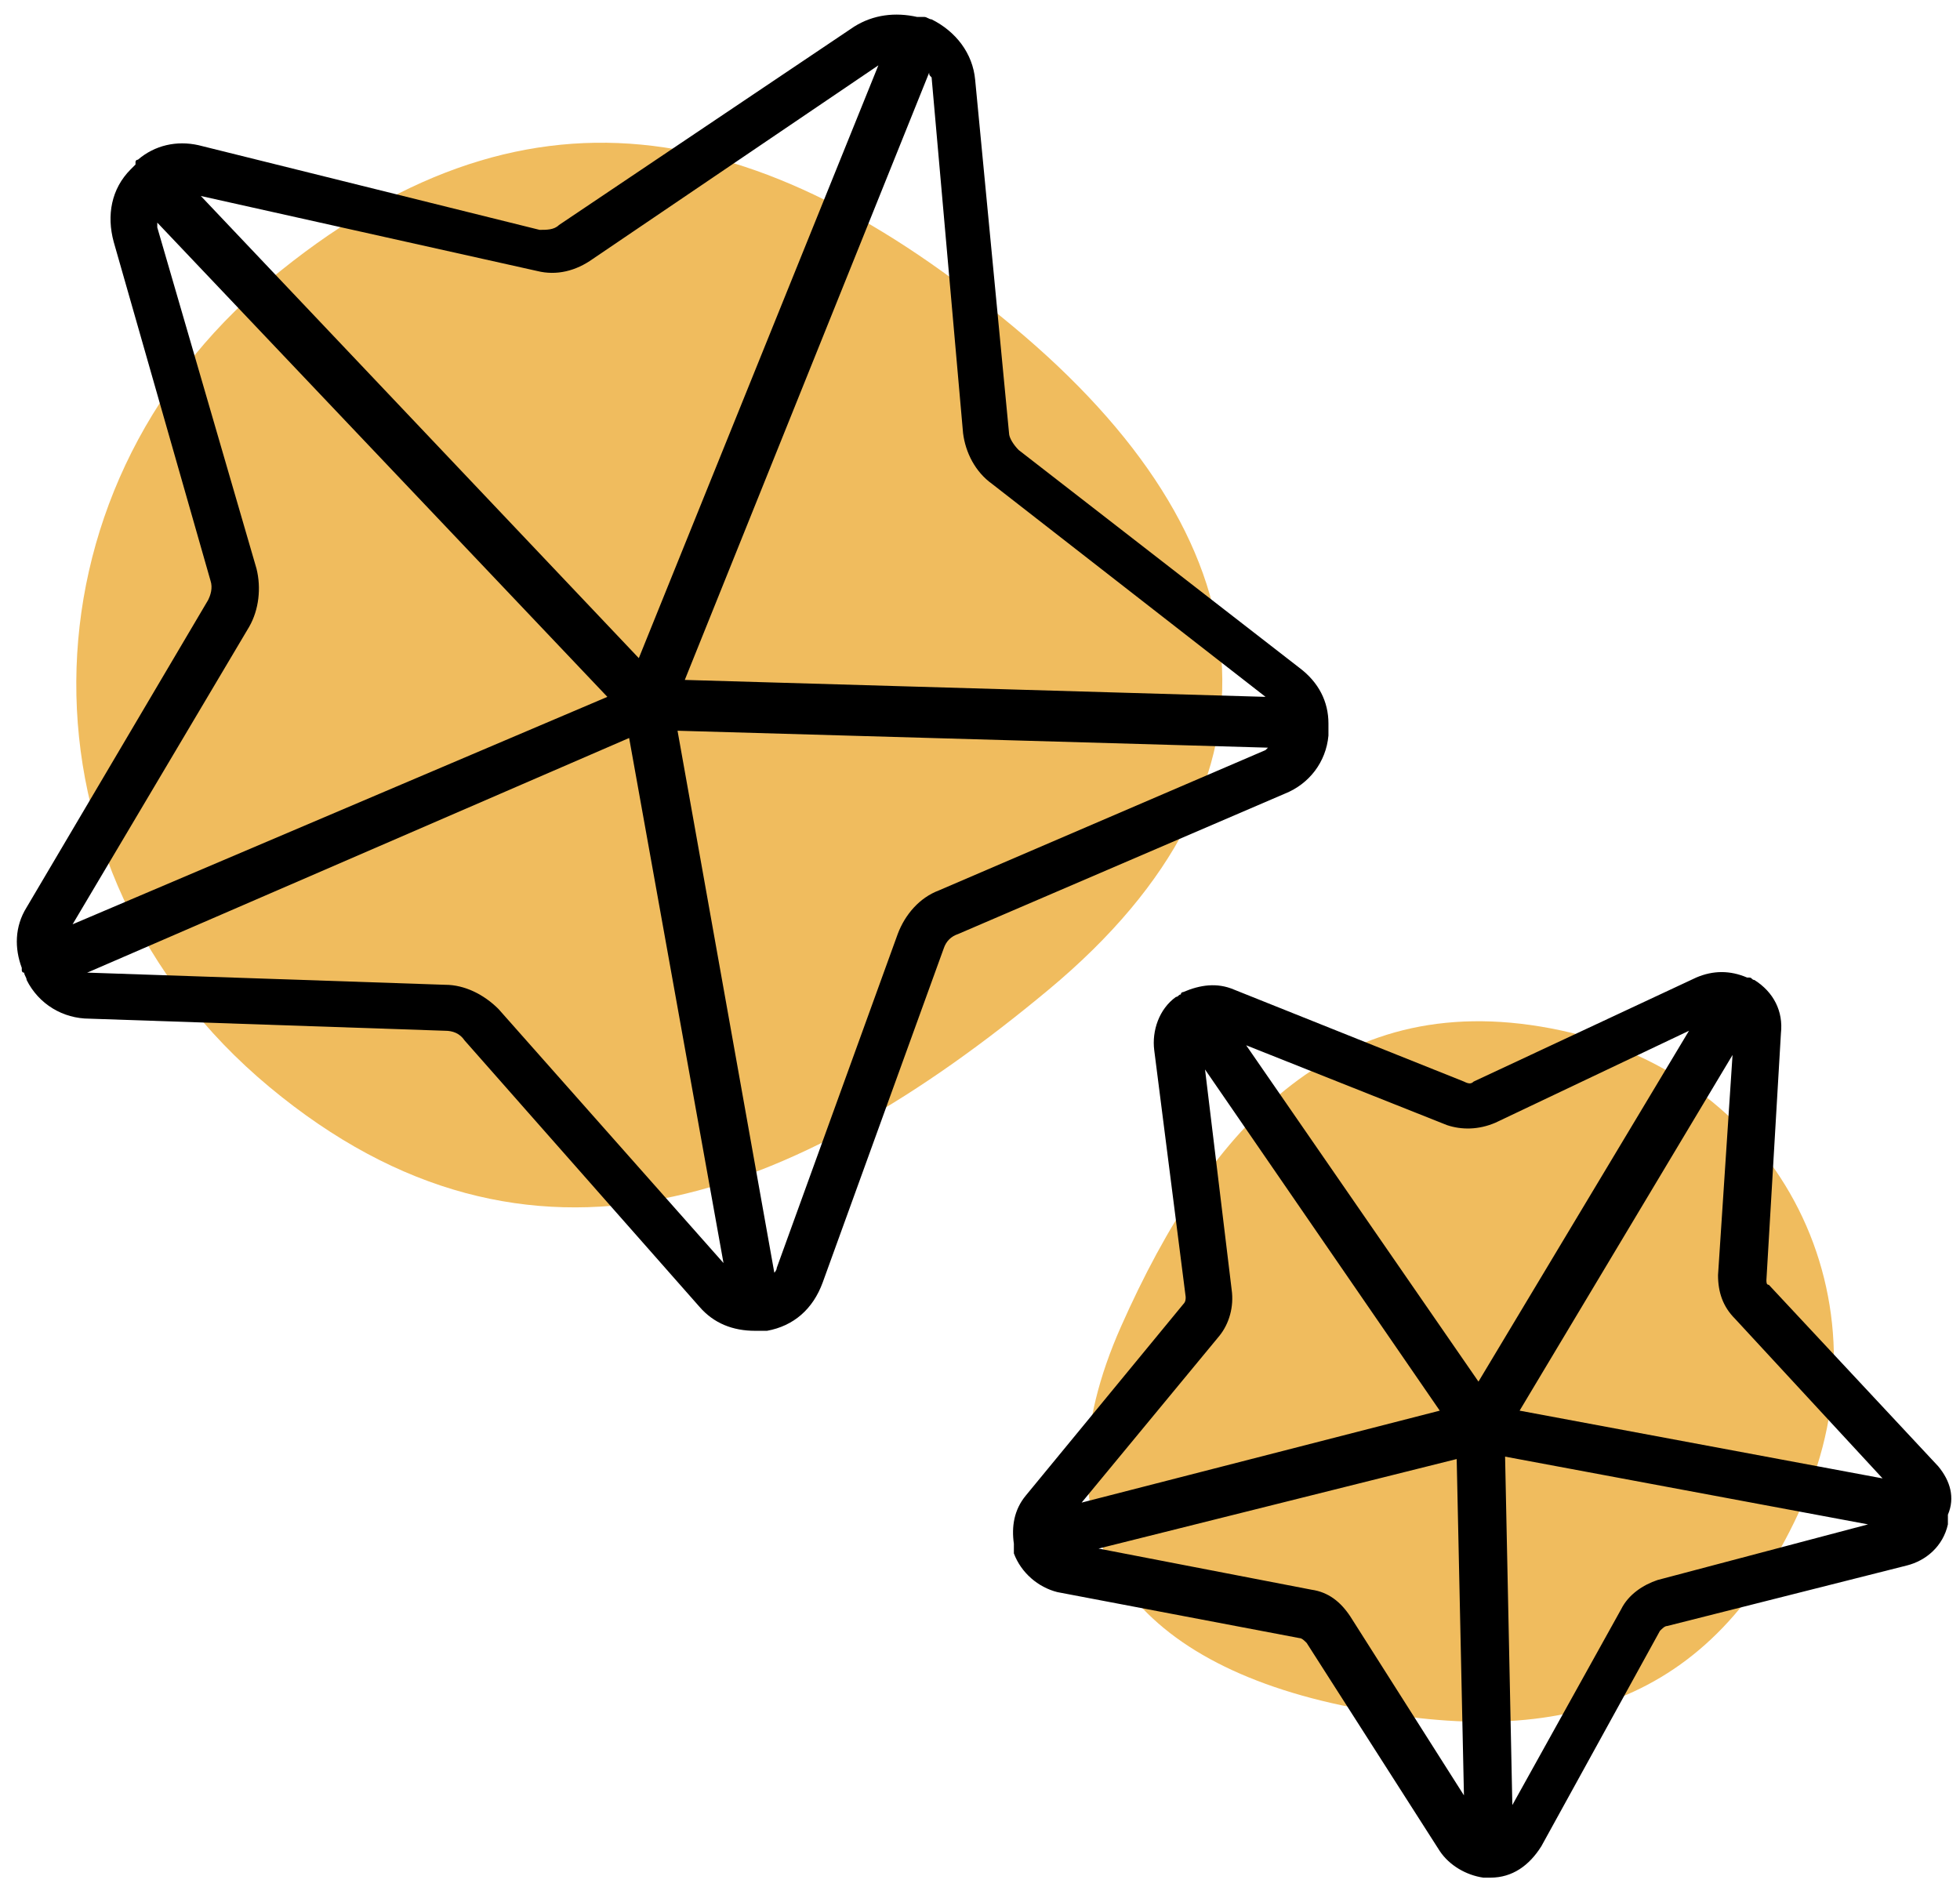 <?xml version="1.0" encoding="UTF-8"?>
<svg width="81px" height="78px" viewBox="0 0 81 78" version="1.1" xmlns="http://www.w3.org/2000/svg" xmlns:xlink="http://www.w3.org/1999/xlink">
    <!-- Generator: Sketch 58 (84663) - https://sketch.com -->
    <title>Starfishes</title>
    <desc>Created with Sketch.</desc>
    <g id="App" stroke="none" stroke-width="1" fill="none" fill-rule="evenodd">
        <g id="Room-Rekruting-Copy" transform="translate(-123, -655)">
            <g id="Starfishes" transform="translate(123, 655)">
                <path d="M11.129,11.574 C21.629,2.834 31.365,4.75 41.865,13.49 C52.365,22.23 53.837,32.161 43.333,40.904 C32.83,49.647 21.898,53.883 11.129,44.919 C0.36,35.954 0.629,20.314 11.129,11.574 Z" id="Rectangle" fill="#F0BC5E"></path>
                <path d="M49.542,46.639 C56.637,40.879 63.215,42.142 70.309,47.902 C77.404,53.663 78.398,60.208 71.301,65.971 C64.205,71.733 56.818,74.525 49.542,68.616 C42.266,62.708 42.448,52.4 49.542,46.639 Z" id="Rectangle" fill="#F0BC5E" transform="translate(60.153, 57.399) scale(-1, -1) rotate(-27) translate(-60.153, -57.399) "></path>
                <path d="M1.1,37.5 C0.6,38.3 0.6,39.2 0.9,40 C0.9,40 0.9,40.1 0.9,40.1 C0.9,40.1 0.9,40.2 1,40.2 C1,40.3 1.1,40.4 1.1,40.5 C1.6,41.5 2.6,42.1 3.7,42.1 L18.4,42.6 C18.7,42.6 19,42.7 19.2,43 L28.9,54 C29.5,54.7 30.3,55 31.2,55 C31.2,55 31.3,55 31.3,55 C31.3,55 31.3,55 31.3,55 C31.4,55 31.4,55 31.5,55 C31.5,55 31.5,55 31.5,55 C31.6,55 31.7,55 31.7,55 C32.8,54.8 33.6,54.1 34,53 L39,39.2 C39.1,38.9 39.3,38.7 39.6,38.6 L53.1,32.8 C54.1,32.4 54.8,31.5 54.9,30.4 C54.9,30.3 54.9,30.2 54.9,30.1 C54.9,30.1 54.9,30 54.9,30 C54.9,30 54.9,29.9 54.9,29.9 C54.9,29 54.5,28.2 53.7,27.6 L42.1,18.6 C41.9,18.4 41.7,18.1 41.7,17.9 L40.3,3.3 C40.2,2.2 39.5,1.3 38.5,0.8 C38.4,0.8 38.3,0.7 38.2,0.7 C38.2,0.7 38.2,0.7 38.1,0.7 C38,0.7 38,0.7 37.9,0.7 C37,0.5 36.1,0.6 35.3,1.1 L23.1,9.3 C23.1,9.3 23.1,9.3 23.1,9.3 C22.9,9.5 22.6,9.5 22.3,9.5 L8.2,6 C7.3,5.8 6.4,6 5.7,6.6 C5.7,6.6 5.6,6.6 5.6,6.7 C5.6,6.7 5.6,6.7 5.6,6.8 C5.5,6.9 5.5,6.9 5.4,7 C4.6,7.8 4.4,8.9 4.7,10 L8.7,24 C8.8,24.3 8.7,24.6 8.6,24.8 L1.1,37.5 Z M20.6,41.7 C20,41.1 19.2,40.7 18.4,40.7 L3.7,40.2 C3.6,40.2 3.6,40.2 3.6,40.2 L26,30.5 L29.9,52.2 L20.6,41.7 Z M38.8,36.8 C38,37.1 37.4,37.8 37.1,38.6 L32.1,52.4 C32.1,52.5 32,52.6 32,52.6 L28,30.2 L52.4,30.9 C52.4,30.9 52.3,31 52.3,31 L38.8,36.8 Z M39.8,17.9 C39.9,18.7 40.3,19.5 41,20 L52.3,28.8 L28.3,28.1 L38.4,3 C38.4,3.1 38.4,3.1 38.5,3.2 L39.8,17.9 Z M24.5,10.7 L36.3,2.7 L26.4,27.2 L8.3,8.1 L22.2,11.2 C23,11.4 23.8,11.2 24.5,10.7 Z M10.6,23.5 L6.5,9.4 C6.5,9.3 6.5,9.3 6.5,9.2 L25.1,28.8 L3,38.2 L10.3,25.9 C10.7,25.2 10.8,24.3 10.6,23.5 Z" id="Shape" fill="#000000" fill-rule="nonzero"></path>
                <path d="M80.1,60.6 L73.1,53.1 C73,53.1 73,53 73,52.9 L73.6,42.7 C73.7,41.8 73.3,41 72.5,40.5 C72.4,40.5 72.4,40.4 72.3,40.4 C72.3,40.4 72.3,40.4 72.3,40.4 C72.3,40.4 72.2,40.4 72.2,40.4 C71.5,40.1 70.8,40.1 70.1,40.4 L60.9,44.7 C60.8,44.8 60.7,44.8 60.5,44.7 L51,40.9 C50.3,40.6 49.6,40.7 48.9,41 C48.9,41 48.8,41 48.8,41.1 C48.8,41.1 48.8,41.1 48.8,41.1 C48.7,41.1 48.7,41.2 48.6,41.2 C47.9,41.7 47.6,42.6 47.7,43.4 L49,53.6 C49,53.7 49,53.8 48.9,53.9 L42.4,61.8 C41.9,62.4 41.8,63.1 41.9,63.8 C41.9,63.8 41.9,63.9 41.9,63.9 C41.9,63.9 41.9,64 41.9,64 C41.9,64.1 41.9,64.1 41.9,64.2 C42.2,65 42.9,65.6 43.7,65.8 L53.7,67.7 C53.8,67.7 53.9,67.8 54,67.9 L59.5,76.5 C59.9,77.1 60.6,77.5 61.3,77.6 C61.3,77.6 61.4,77.6 61.4,77.6 C61.4,77.6 61.4,77.6 61.4,77.6 C61.4,77.6 61.4,77.6 61.4,77.6 C61.4,77.6 61.5,77.6 61.5,77.6 C61.5,77.6 61.6,77.6 61.6,77.6 C62.5,77.6 63.2,77.1 63.7,76.3 L68.6,67.4 C68.7,67.3 68.8,67.2 68.9,67.2 L78.8,64.7 C79.6,64.5 80.3,63.9 80.5,63 C80.5,62.9 80.5,62.9 80.5,62.8 C80.5,62.8 80.5,62.7 80.5,62.7 C80.5,62.7 80.5,62.6 80.5,62.6 C80.8,61.9 80.6,61.2 80.1,60.6 Z M77.8,61.1 L62.8,58.3 L71.6,43.6 L71,52.7 C71,53.4 71.2,54 71.7,54.5 L77.8,61.1 Z M61.8,46.4 C61.8,46.4 61.8,46.4 61.8,46.4 L69.8,42.6 L61.1,57.1 L51.5,43.2 L59.8,46.5 C60.4,46.7 61.1,46.7 61.8,46.4 Z M50.4,55.2 C50.8,54.7 51,54 50.9,53.3 L49.8,44.2 L59.5,58.3 L44.7,62.1 L50.4,55.2 Z M55.8,66.8 C55.4,66.2 54.9,65.8 54.2,65.7 L45.4,64 L60.2,60.3 L60.5,74.2 L55.8,66.8 Z M68.5,65.3 C67.9,65.5 67.3,65.9 67,66.5 L62.5,74.6 L62.2,60.2 L77.2,63 L68.5,65.3 Z" id="Shape" fill="#000000" fill-rule="nonzero"></path>
            </g>
        </g>
    </g>
</svg>
